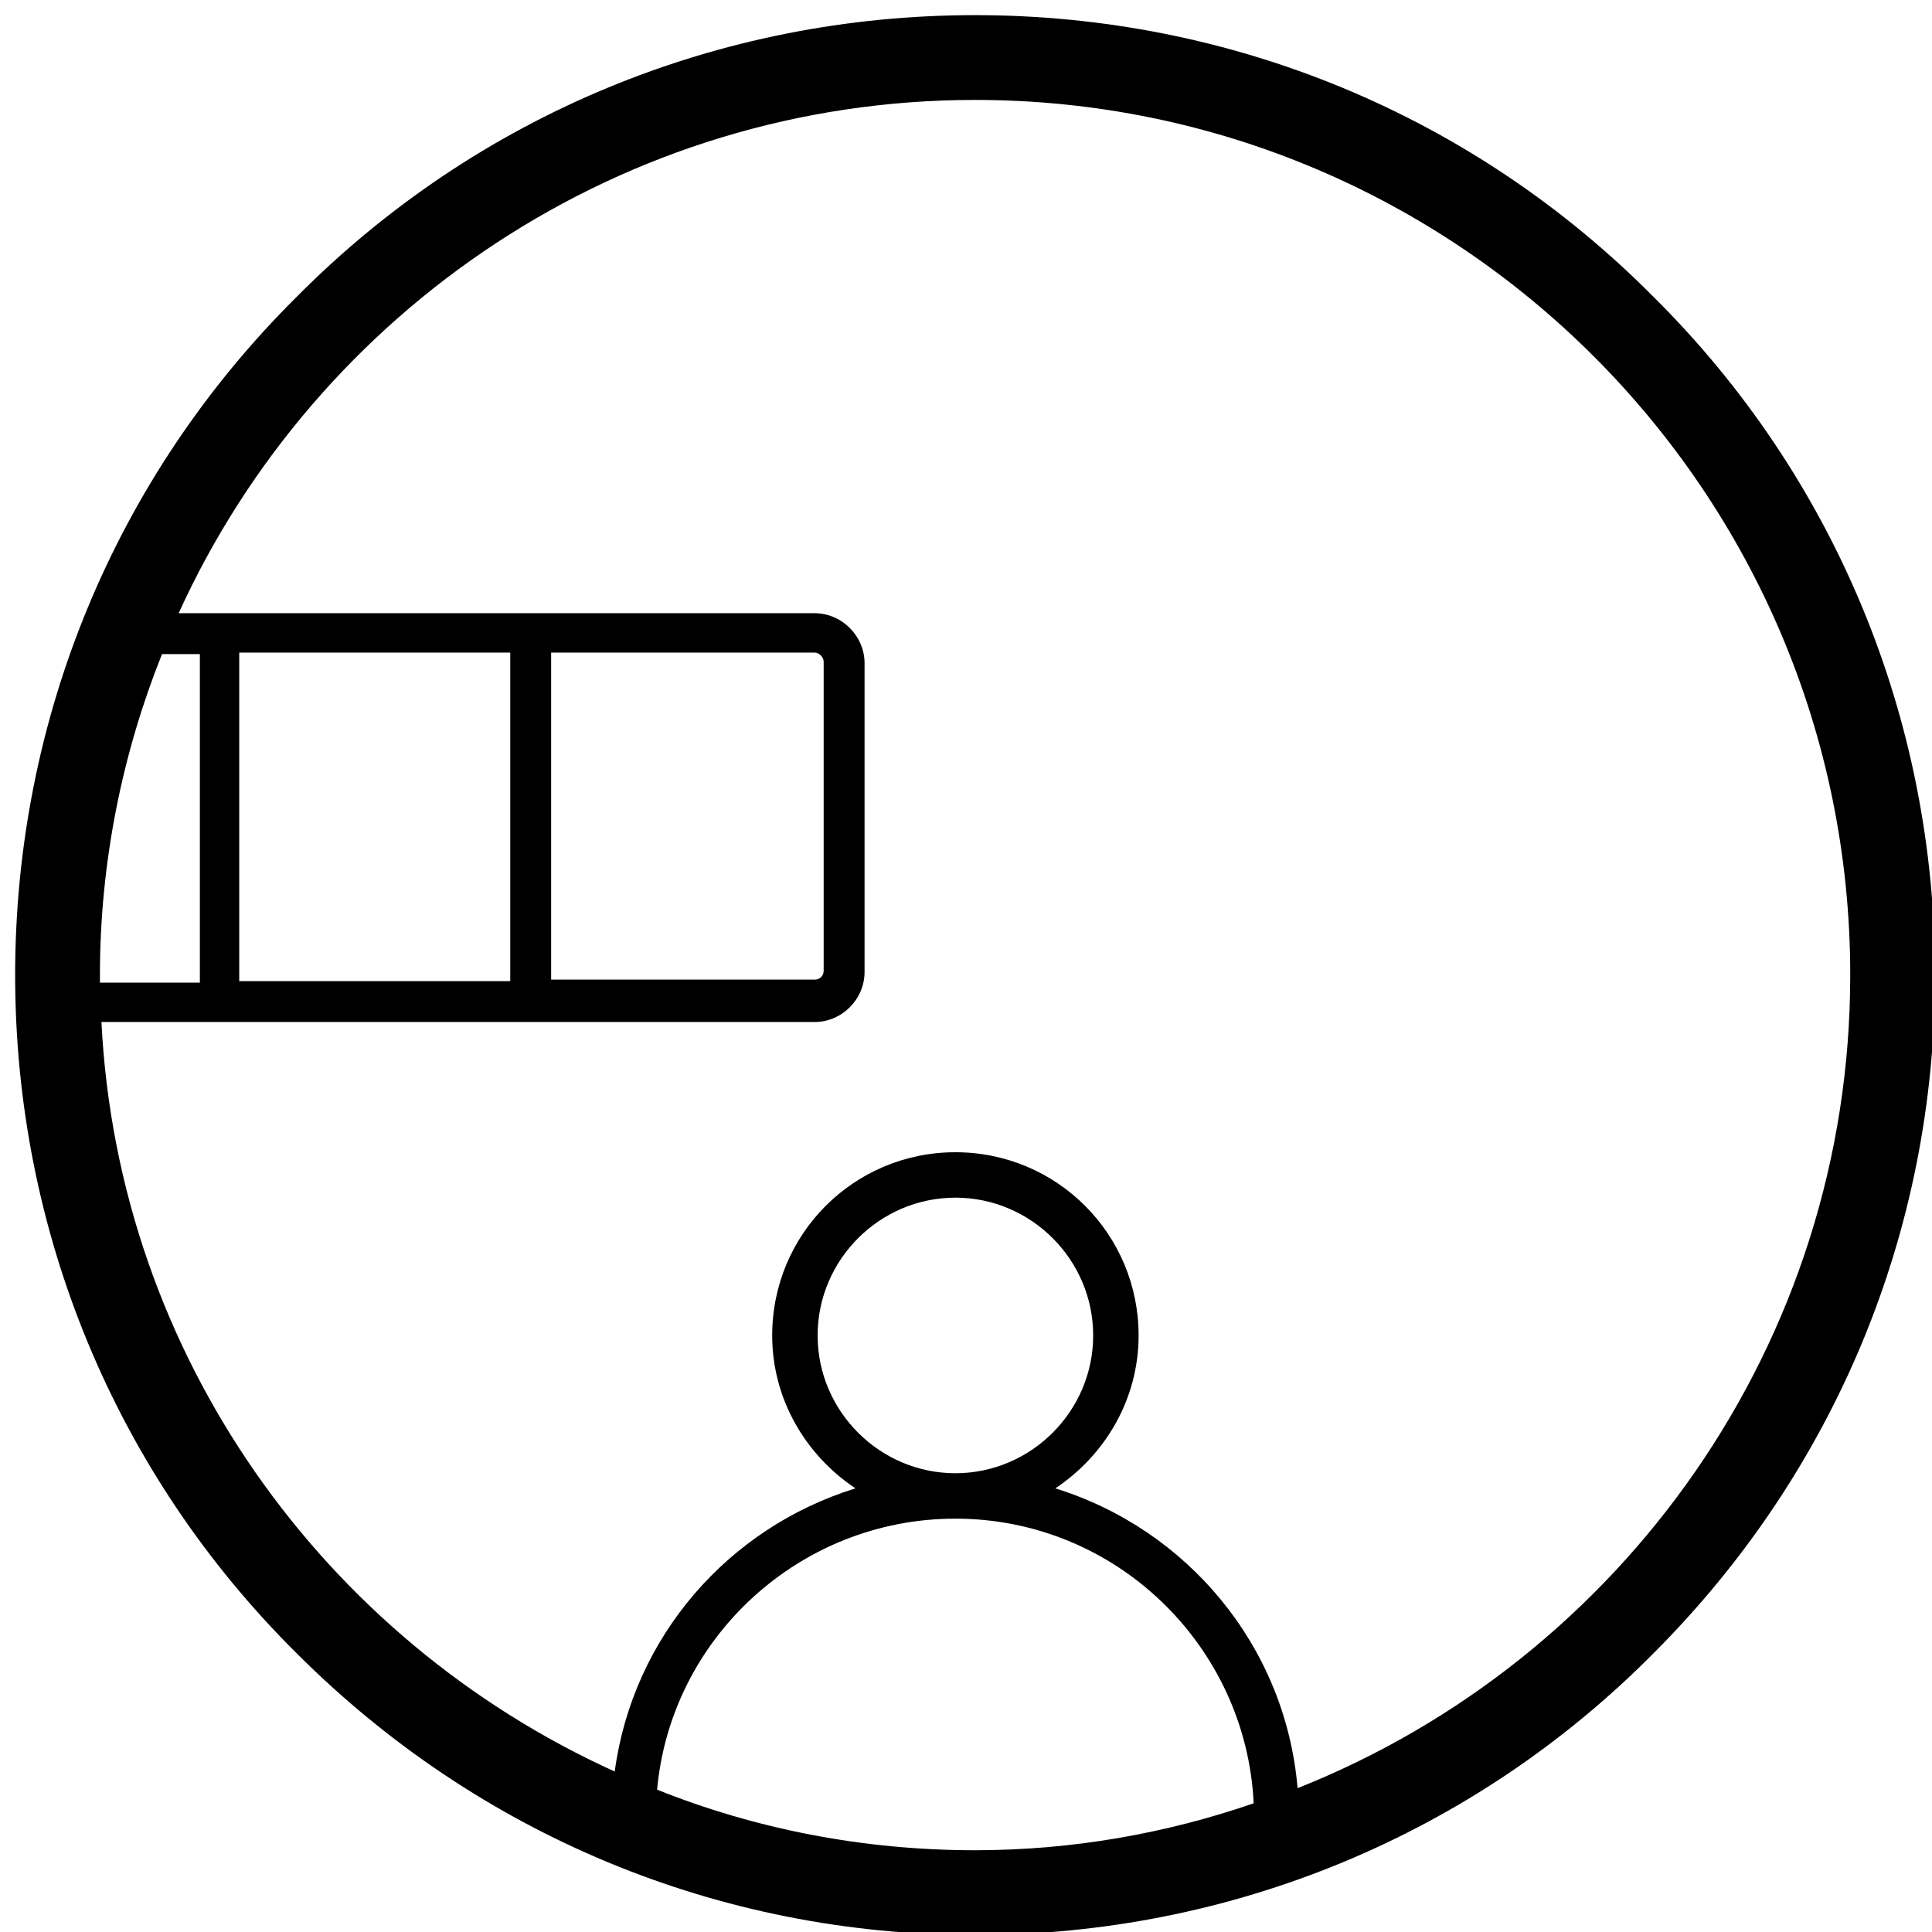 <?xml version="1.0" encoding="utf-8"?>
<!-- Generator: Adobe Illustrator 21.1.0, SVG Export Plug-In . SVG Version: 6.00 Build 0)  -->
<svg version="1.1" id="Layer_1" xmlns="http://www.w3.org/2000/svg" xmlns:xlink="http://www.w3.org/1999/xlink" x="0px" y="0px"
	 viewBox="0 0 127.6 127.6" style="enable-background:new 0 0 127.6 127.6;" xml:space="preserve">
<title>icon_forum-right</title>
<path d="M1,64.4c0,16.9,6.6,32.9,18.6,44.8c12,12,27.9,18.6,44.8,18.6c16.9,0,32.9-6.6,44.8-18.6c12-12,18.6-27.9,18.6-44.8
	c0-16.9-6.6-32.9-18.6-44.8C97.3,7.6,81.3,1,64.4,1C47.5,1,31.5,7.6,19.6,19.6C7.6,31.5,1,47.5,1,64.4z M64.4,122.2
	c-7.4,0-14.5-1.4-21-4c0.9-10,9.4-17.9,19.7-17.9c10.6,0,19.2,8.4,19.7,18.8C77,121.1,70.8,122.2,64.4,122.2z M63.1,97.3
	c-5,0-9.1-4.1-9.1-9.1s4.1-9.1,9.1-9.1c5,0,9.1,4.1,9.1,9.1S68.1,97.3,63.1,97.3z M6.7,67.5h47.1c1.8,0,3.3-1.5,3.3-3.3V43.8
	c0-1.8-1.5-3.3-3.3-3.3h-42c9.1-20,29.3-33.9,52.6-33.9c31.9,0,57.8,25.9,57.8,57.8c0,24.3-15.1,45.2-36.5,53.7
	c-0.8-9.4-7.3-17.1-16-19.8c3.3-2.2,5.5-5.9,5.5-10.1c0-6.7-5.4-12.1-12.1-12.1c-6.7,0-12.1,5.4-12.1,12.1c0,4.2,2.2,7.9,5.5,10.1
	c-8.4,2.6-14.7,9.8-15.9,18.7C21.4,108.3,7.8,89.5,6.7,67.5z M33.7,43.1v21.7H15.8V43.1H33.7z M53.8,43.1c0.3,0,0.6,0.3,0.6,0.6
	v20.4c0,0.4-0.3,0.6-0.6,0.6H36.4V43.1H53.8z M6.6,64.8c0-0.1,0-0.3,0-0.4c0-7.5,1.5-14.7,4.1-21.2h2.5v21.7H6.6z"/>
</svg>
